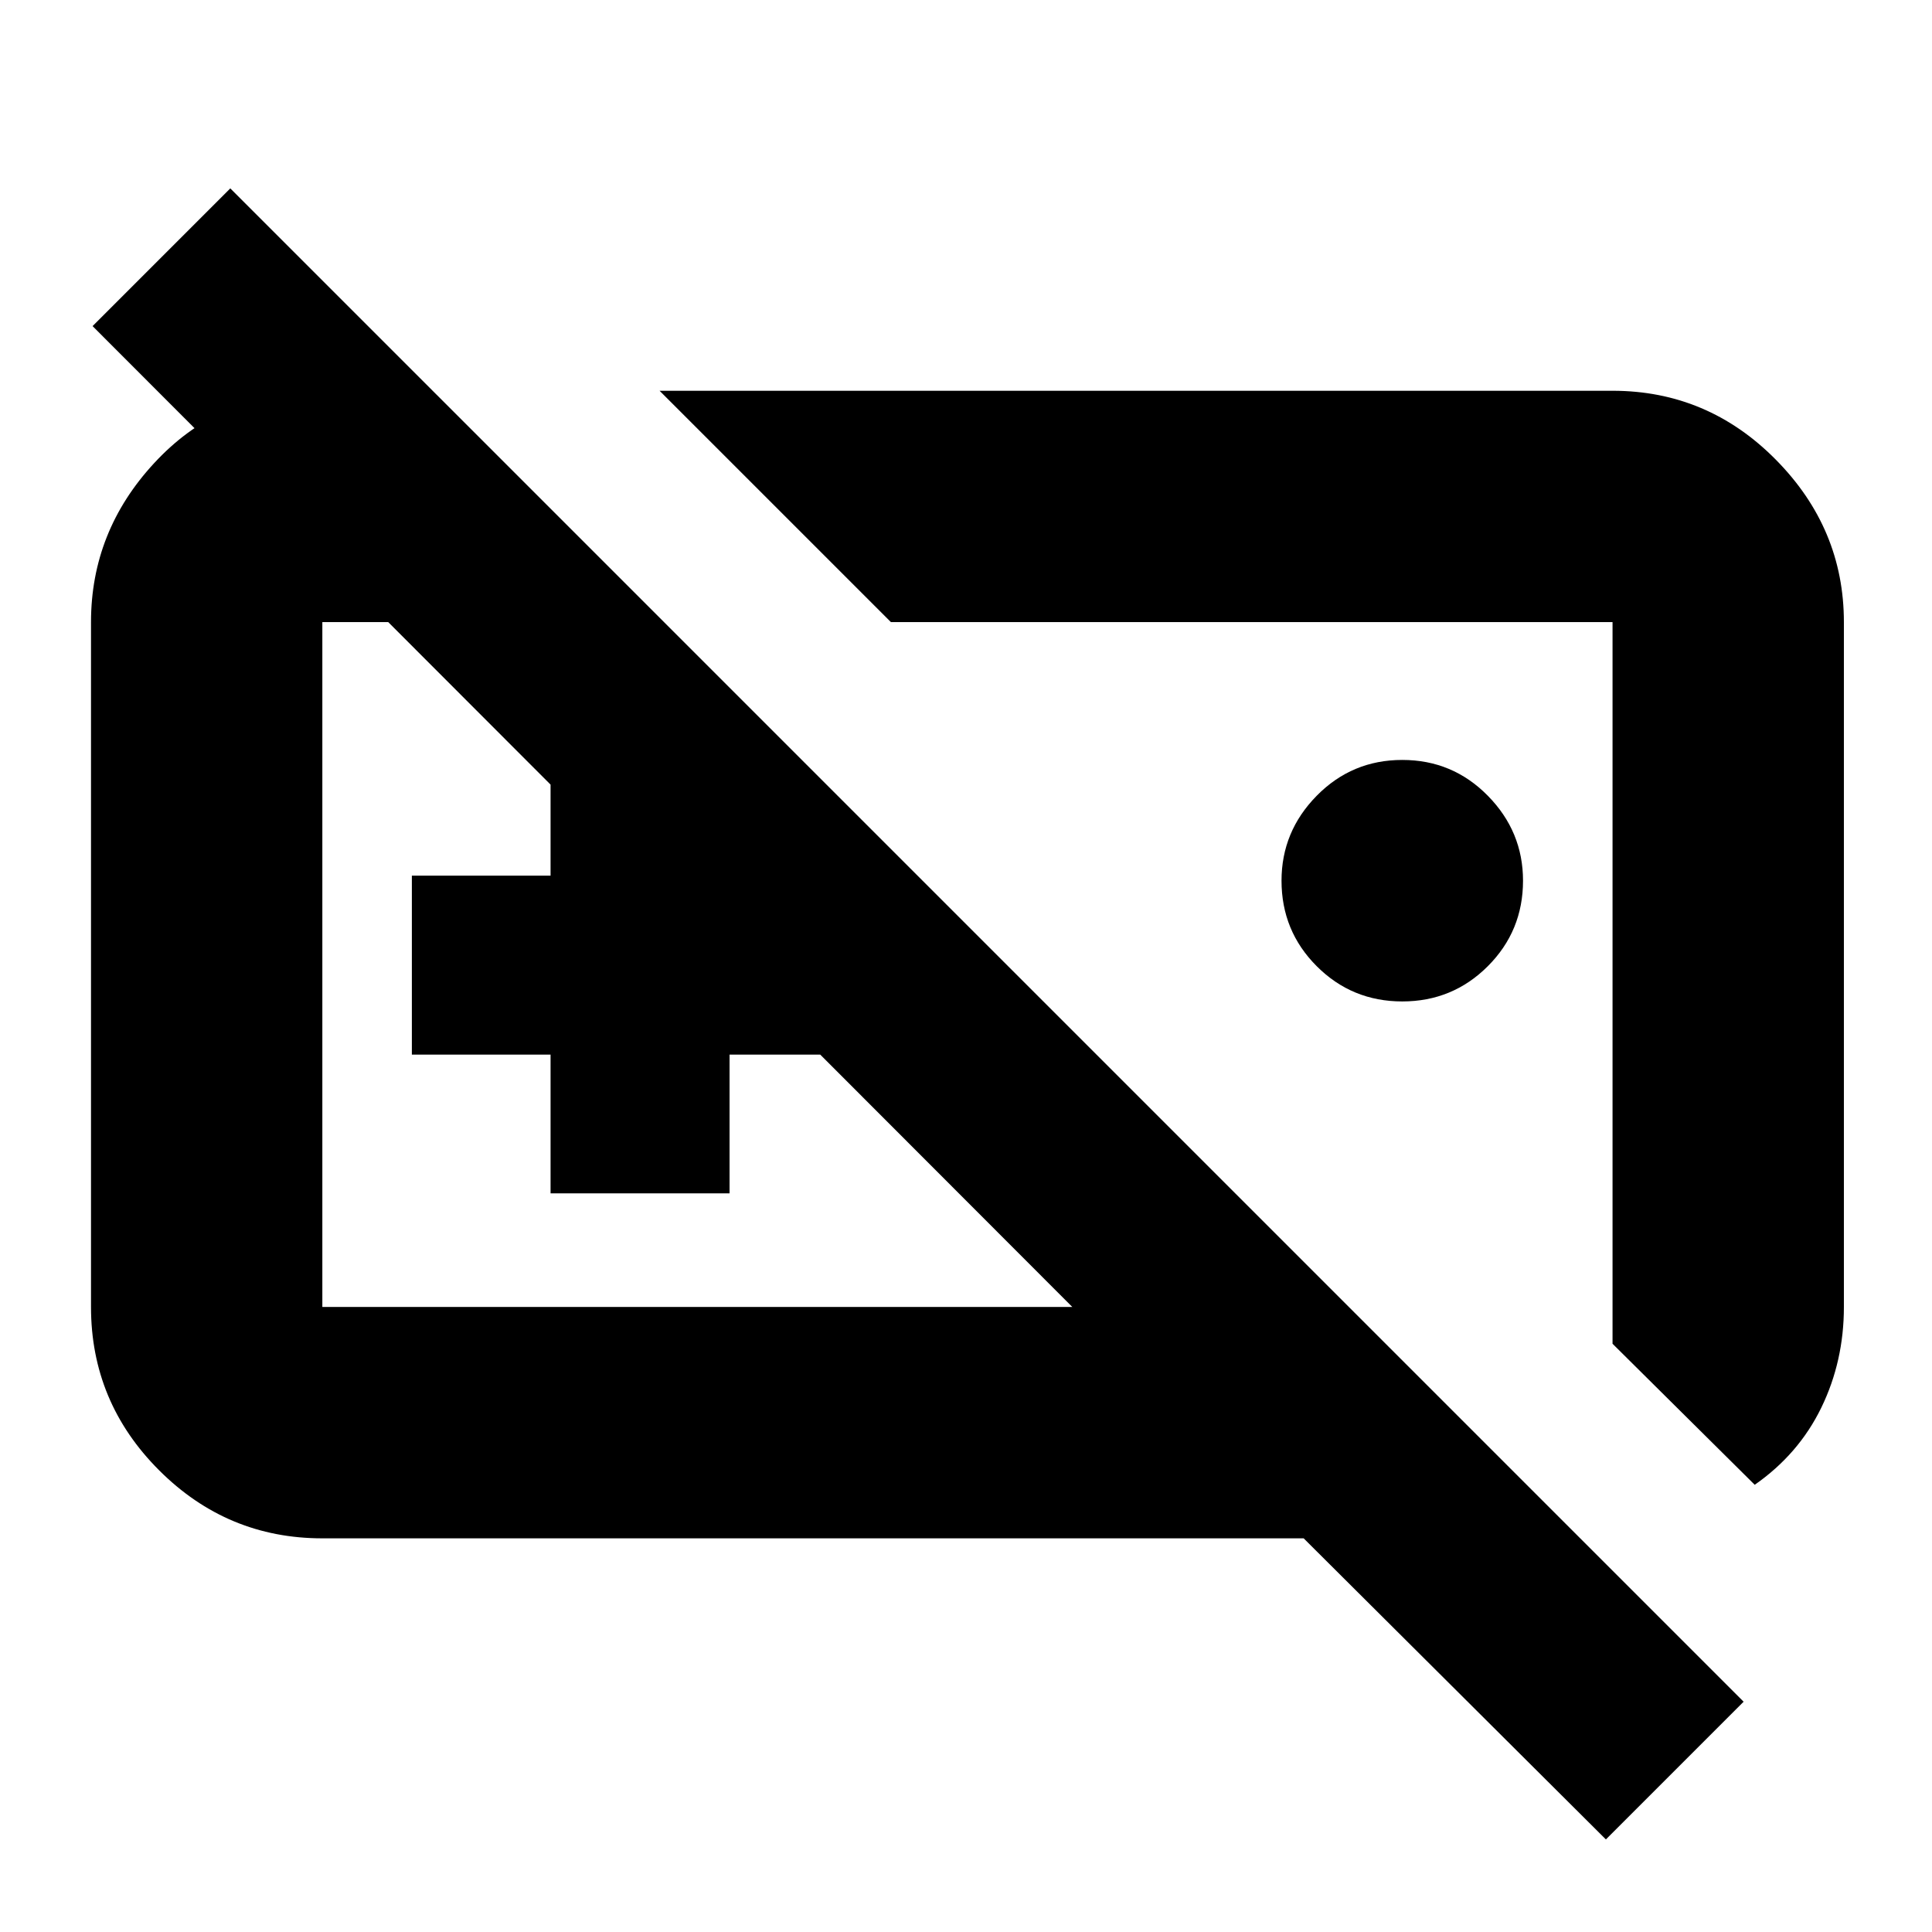 <svg xmlns="http://www.w3.org/2000/svg" height="20" viewBox="0 -960 960 960" width="20"><path d="M696.78-462.39q-25 0-42.5-17.5t-17.5-42.5q0-24.44 17.5-42.22 17.5-17.78 42.5-17.78t42.5 17.78q17.5 17.78 17.5 42.22 0 25-17.5 42.5t-42.5 17.5Zm-334.82-14.04Zm-88.39 109.39v-68.92h-68.92v-88.95h68.92v-69.48h88.95v69.48h68.91v88.95h-68.91v68.92h-88.95Zm-113.4 171.43q-47.3 0-81.12-33.83-33.83-33.83-33.83-81.13v-340.3q0-45.12 31.41-79.04 31.41-33.92 75.11-33.92H217l112.96 112.96H160.17v340.3h372.66L46-797.96l68.43-68.43 751.96 751.96L797.96-46 647.78-195.61H160.17Zm756.05-114.96q0 26.94-11.22 50.02-11.22 23.07-33.09 38.33l-70.65-70.08v-358.57H442.7L327.74-765.83h473.52q47.3 0 81.13 34.23 33.83 34.22 33.83 80.73v340.3ZM622.48-472.09Z"/></svg>